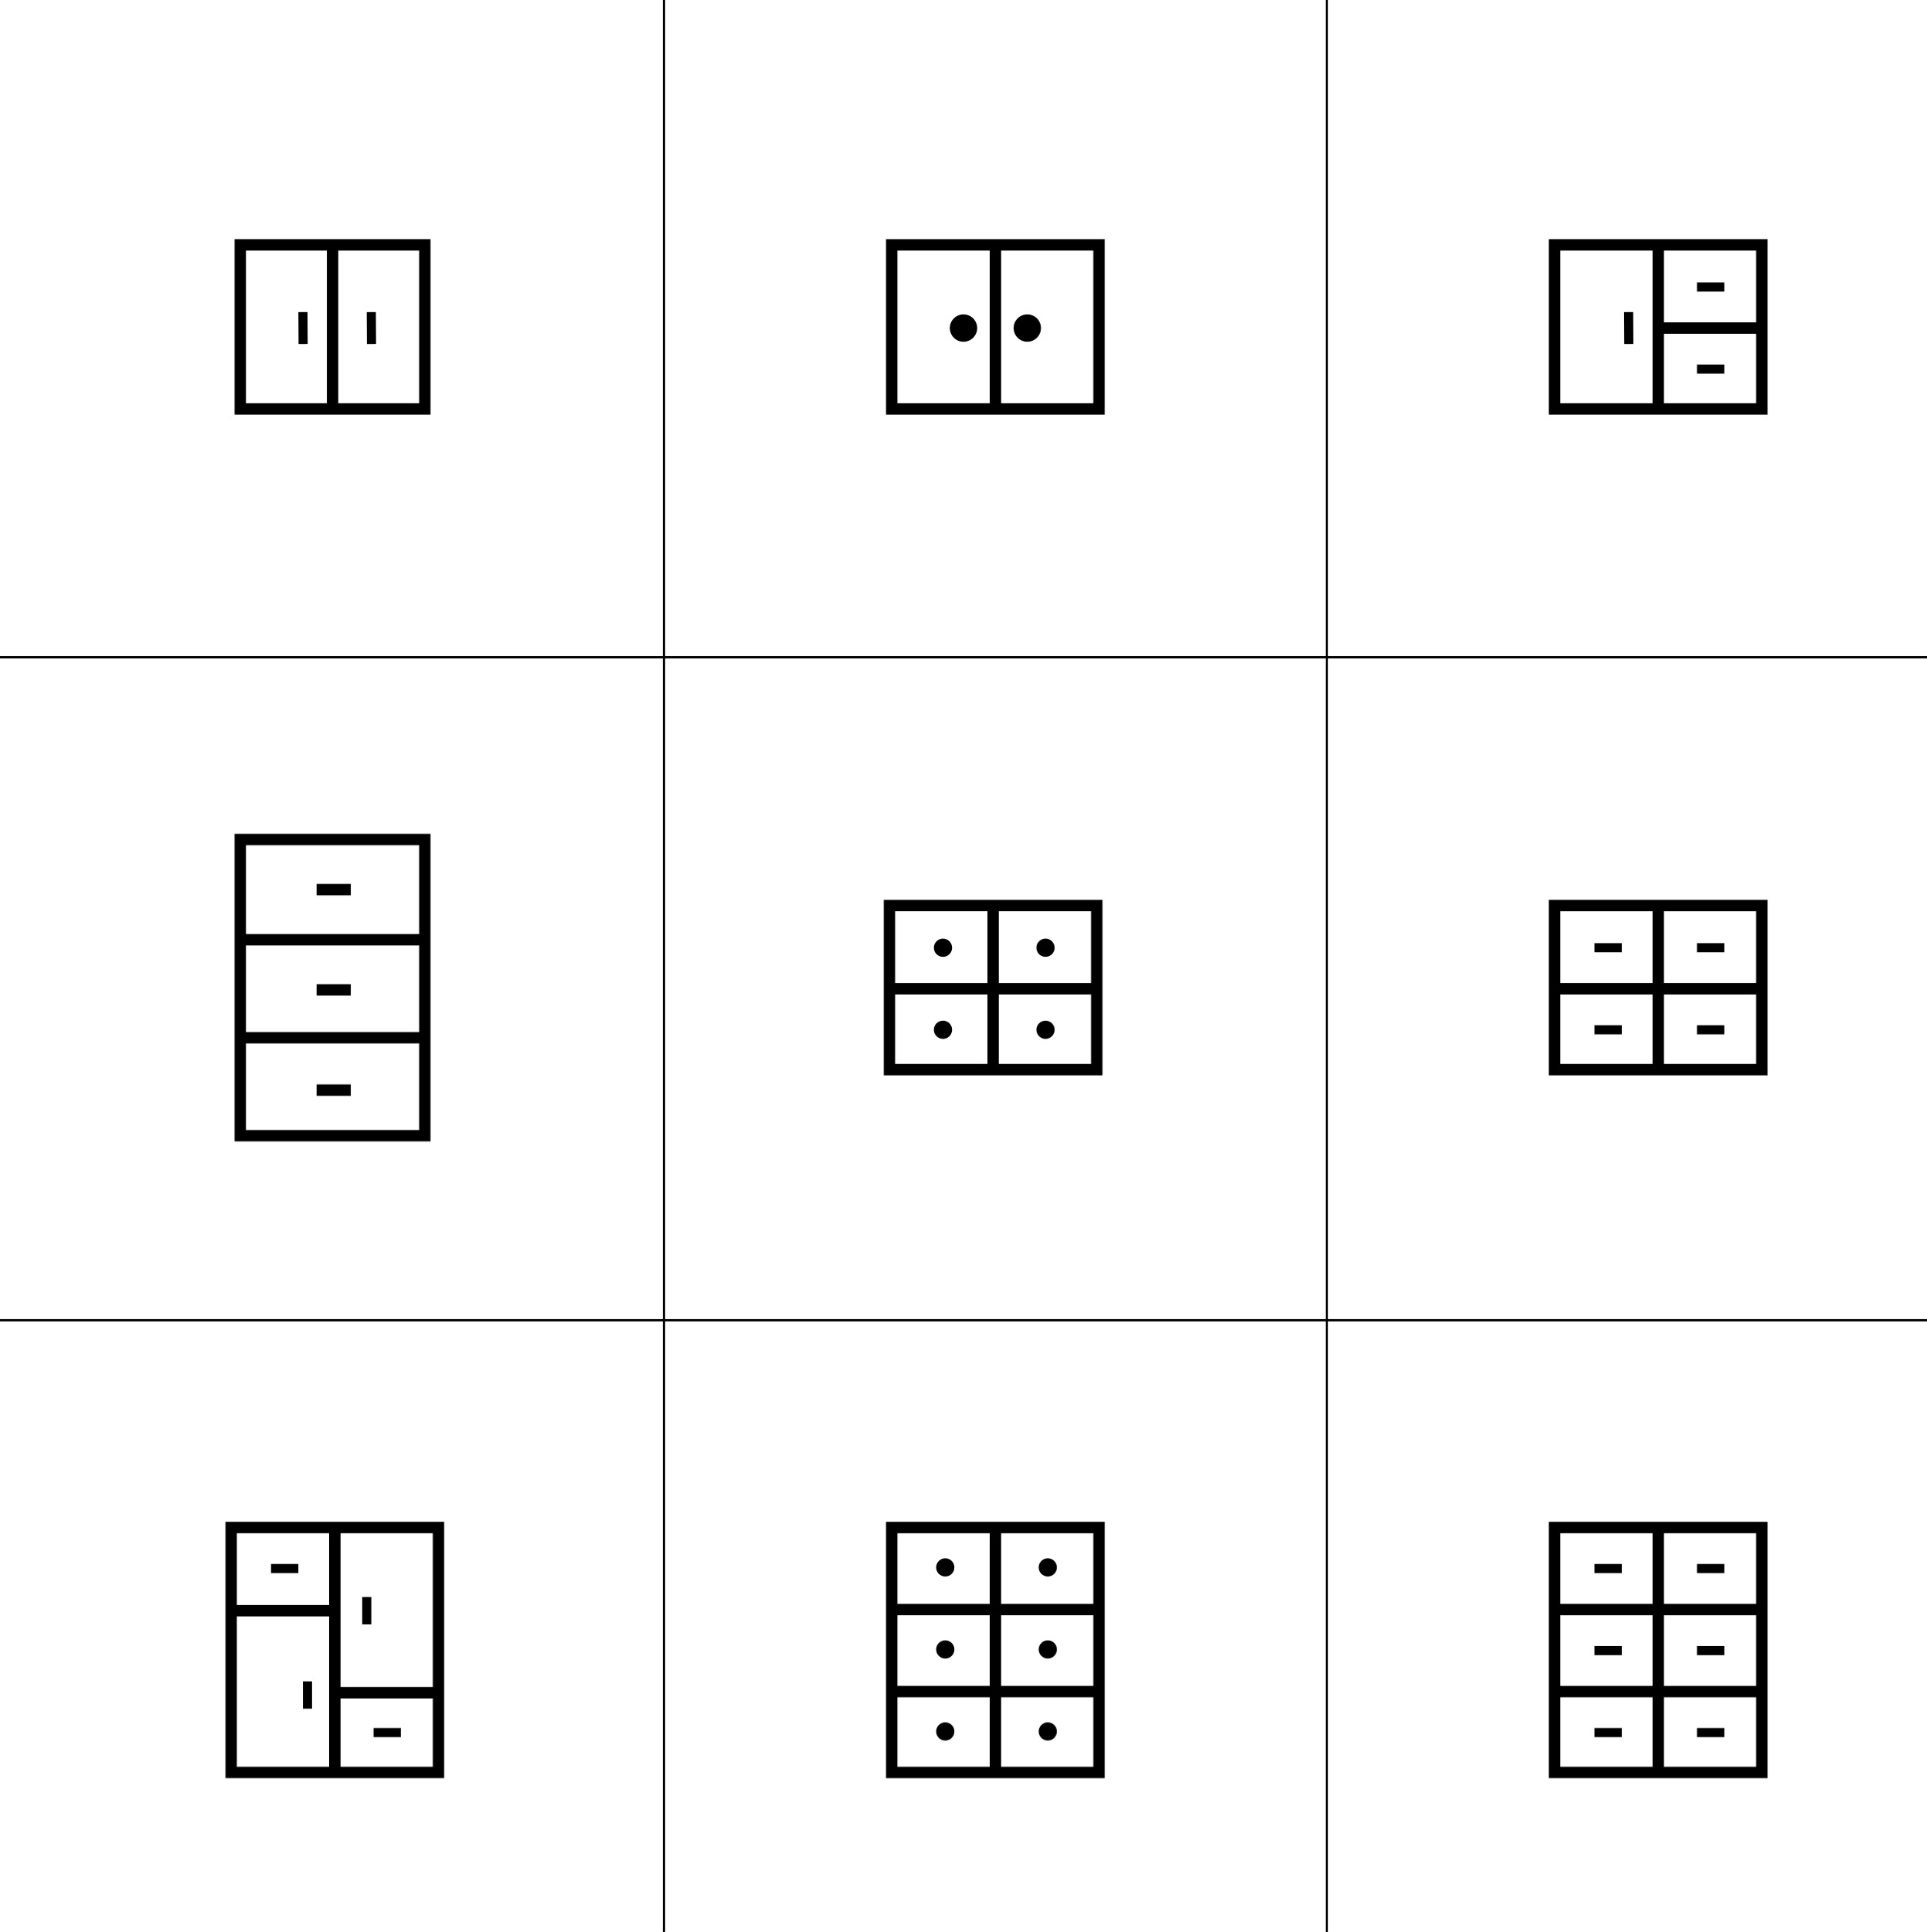 <svg width="846" height="848" viewBox="0 0 846 848" fill="none" xmlns="http://www.w3.org/2000/svg">
<g clip-path="url(#clip0)">
<path fill-rule="evenodd" clip-rule="evenodd" d="M148.5 110H184V177H148.5V110ZM189 105V182H103V105H189ZM143.5 110V177H108V110H143.5ZM131.082 151L131 137L135 136.977L135.082 150.976L131.082 151ZM161 137L161.082 151L165.082 150.976L165 136.977L161 137Z" fill="black"/>
<path fill-rule="evenodd" clip-rule="evenodd" d="M184 371H108V496H184V371ZM103 366V501H189V366H103Z" fill="black"/>
<path fill-rule="evenodd" clip-rule="evenodd" d="M186 415H106V410H186V415Z" fill="black"/>
<path fill-rule="evenodd" clip-rule="evenodd" d="M186 458H106V453H186V458Z" fill="black"/>
<path fill-rule="evenodd" clip-rule="evenodd" d="M154 437H139V432H154V437Z" fill="black"/>
<path fill-rule="evenodd" clip-rule="evenodd" d="M154 393H139V388H154V393Z" fill="black"/>
<path fill-rule="evenodd" clip-rule="evenodd" d="M154 481H139V476H154V481Z" fill="black"/>
<path fill-rule="evenodd" clip-rule="evenodd" d="M439.5 110H480V177H439.5V110ZM485 105V182H389V105H485ZM434.5 110V177H394V110H434.5Z" fill="black"/>
<path d="M457 144C457 147.314 454.314 150 451 150C447.686 150 445 147.314 445 144C445 140.686 447.686 138 451 138C454.314 138 457 140.686 457 144Z" fill="black"/>
<path d="M429 144C429 147.314 426.314 150 423 150C419.686 150 417 147.314 417 144C417 140.686 419.686 138 423 138C426.314 138 429 140.686 429 144Z" fill="black"/>
<path fill-rule="evenodd" clip-rule="evenodd" d="M771 400H730.5V431.5H771V400ZM776 472H680V395H776V472ZM685 436.5V467H725.5V436.5H685ZM725.5 431.5H685V400H725.5V431.5ZM730.5 436.5V467H771V436.5H730.5ZM757 418H745V414H757V418ZM700 418H712V414H700V418ZM757 454H745V450H757V454ZM700 454H712V450H700V454Z" fill="black"/>
<path fill-rule="evenodd" clip-rule="evenodd" d="M479 400H438.5V431.5H479V400ZM484 472H388V395H484V472ZM393 436.5V467H433.5V436.5H393ZM433.5 431.5H393V400H433.5V431.5ZM438.5 436.5V467H479V436.5H438.5ZM418 416C418 418.209 416.209 420 414 420C411.791 420 410 418.209 410 416C410 413.791 411.791 412 414 412C416.209 412 418 413.791 418 416ZM459 420C461.209 420 463 418.209 463 416C463 413.791 461.209 412 459 412C456.791 412 455 413.791 455 416C455 418.209 456.791 420 459 420ZM418 452C418 454.209 416.209 456 414 456C411.791 456 410 454.209 410 452C410 449.791 411.791 448 414 448C416.209 448 418 449.791 418 452ZM459 456C461.209 456 463 454.209 463 452C463 449.791 461.209 448 459 448C456.791 448 455 449.791 455 452C455 454.209 456.791 456 459 456Z" fill="black"/>
<path fill-rule="evenodd" clip-rule="evenodd" d="M730.5 673H771V704H730.5V673ZM725.5 704V673H685V704H725.5ZM685 709H725.5V740H685V709ZM680 668H776V780.5H680V668ZM771 709V740H730.5V709H771ZM685 775.5V745H725.5V775.5H685ZM730.5 775.5V745H771V775.5H730.5ZM757 726.5H745V722.5H757V726.5ZM745 690.5H757V686.5H745V690.5ZM712 726.5H700V722.5H712V726.5ZM745 762.5H757V758.5H745V762.5ZM712 762.5H700V758.5H712V762.5ZM700 690.5H712V686.5H700V690.5Z" fill="black"/>
<path fill-rule="evenodd" clip-rule="evenodd" d="M149.5 673H190V740.5H149.5V673ZM195 668H99V780.5H195V668ZM104 709.5V775.5H144.5V709.5H104ZM144.5 704.5V673H104V704.5H144.5ZM149.5 745.5H190V775.5H149.5V745.5ZM163 701V713H159V701H163ZM164 762.5H176V758.5H164V762.5ZM137 738V750H133V738H137ZM119 690.5H131V686.5H119V690.5Z" fill="black"/>
<path fill-rule="evenodd" clip-rule="evenodd" d="M730.5 110H771V141.5H730.5V110ZM776 105H680V182H776V105ZM730.5 146.5H771V177H730.5V146.5ZM725.5 110V177H685V110H725.5ZM745 128H757V124H745V128ZM757 164H745V160H757V164ZM713 137L713.082 151L717.082 150.976L717 136.977L713 137Z" fill="black"/>
<path fill-rule="evenodd" clip-rule="evenodd" d="M439.5 673H480V704H439.5V673ZM434.5 704V673H394V704H434.5ZM394 709H434.5V740H394V709ZM389 668H485V780.5H389V668ZM480 709V740H439.5V709H480ZM394 775.5V745H434.5V775.5H394ZM439.5 775.5V745H480V775.5H439.5ZM419 688C419 690.209 417.209 692 415 692C412.791 692 411 690.209 411 688C411 685.791 412.791 684 415 684C417.209 684 419 685.791 419 688ZM415 728C417.209 728 419 726.209 419 724C419 721.791 417.209 720 415 720C412.791 720 411 721.791 411 724C411 726.209 412.791 728 415 728ZM419 760C419 762.209 417.209 764 415 764C412.791 764 411 762.209 411 760C411 757.791 412.791 756 415 756C417.209 756 419 757.791 419 760ZM460 692C462.209 692 464 690.209 464 688C464 685.791 462.209 684 460 684C457.791 684 456 685.791 456 688C456 690.209 457.791 692 460 692ZM464 724C464 726.209 462.209 728 460 728C457.791 728 456 726.209 456 724C456 721.791 457.791 720 460 720C462.209 720 464 721.791 464 724ZM460 764C462.209 764 464 762.209 464 760C464 757.791 462.209 756 460 756C457.791 756 456 757.791 456 760C456 762.209 457.791 764 460 764Z" fill="black"/>
<path fill-rule="evenodd" clip-rule="evenodd" d="M582 867L582 4.37115e-08L583 0L583 867H582Z" fill="black"/>
<path fill-rule="evenodd" clip-rule="evenodd" d="M291 867L291 4.37115e-08L292 0L292 867H291Z" fill="black"/>
<path fill-rule="evenodd" clip-rule="evenodd" d="M0 579H873V580H0V579Z" fill="black"/>
<path fill-rule="evenodd" clip-rule="evenodd" d="M0 288H873V289H0V288Z" fill="black"/>
</g>
<defs>
<clipPath id="clip0">
<rect width="846" height="848" fill="white"/>
</clipPath>
</defs>
</svg>
